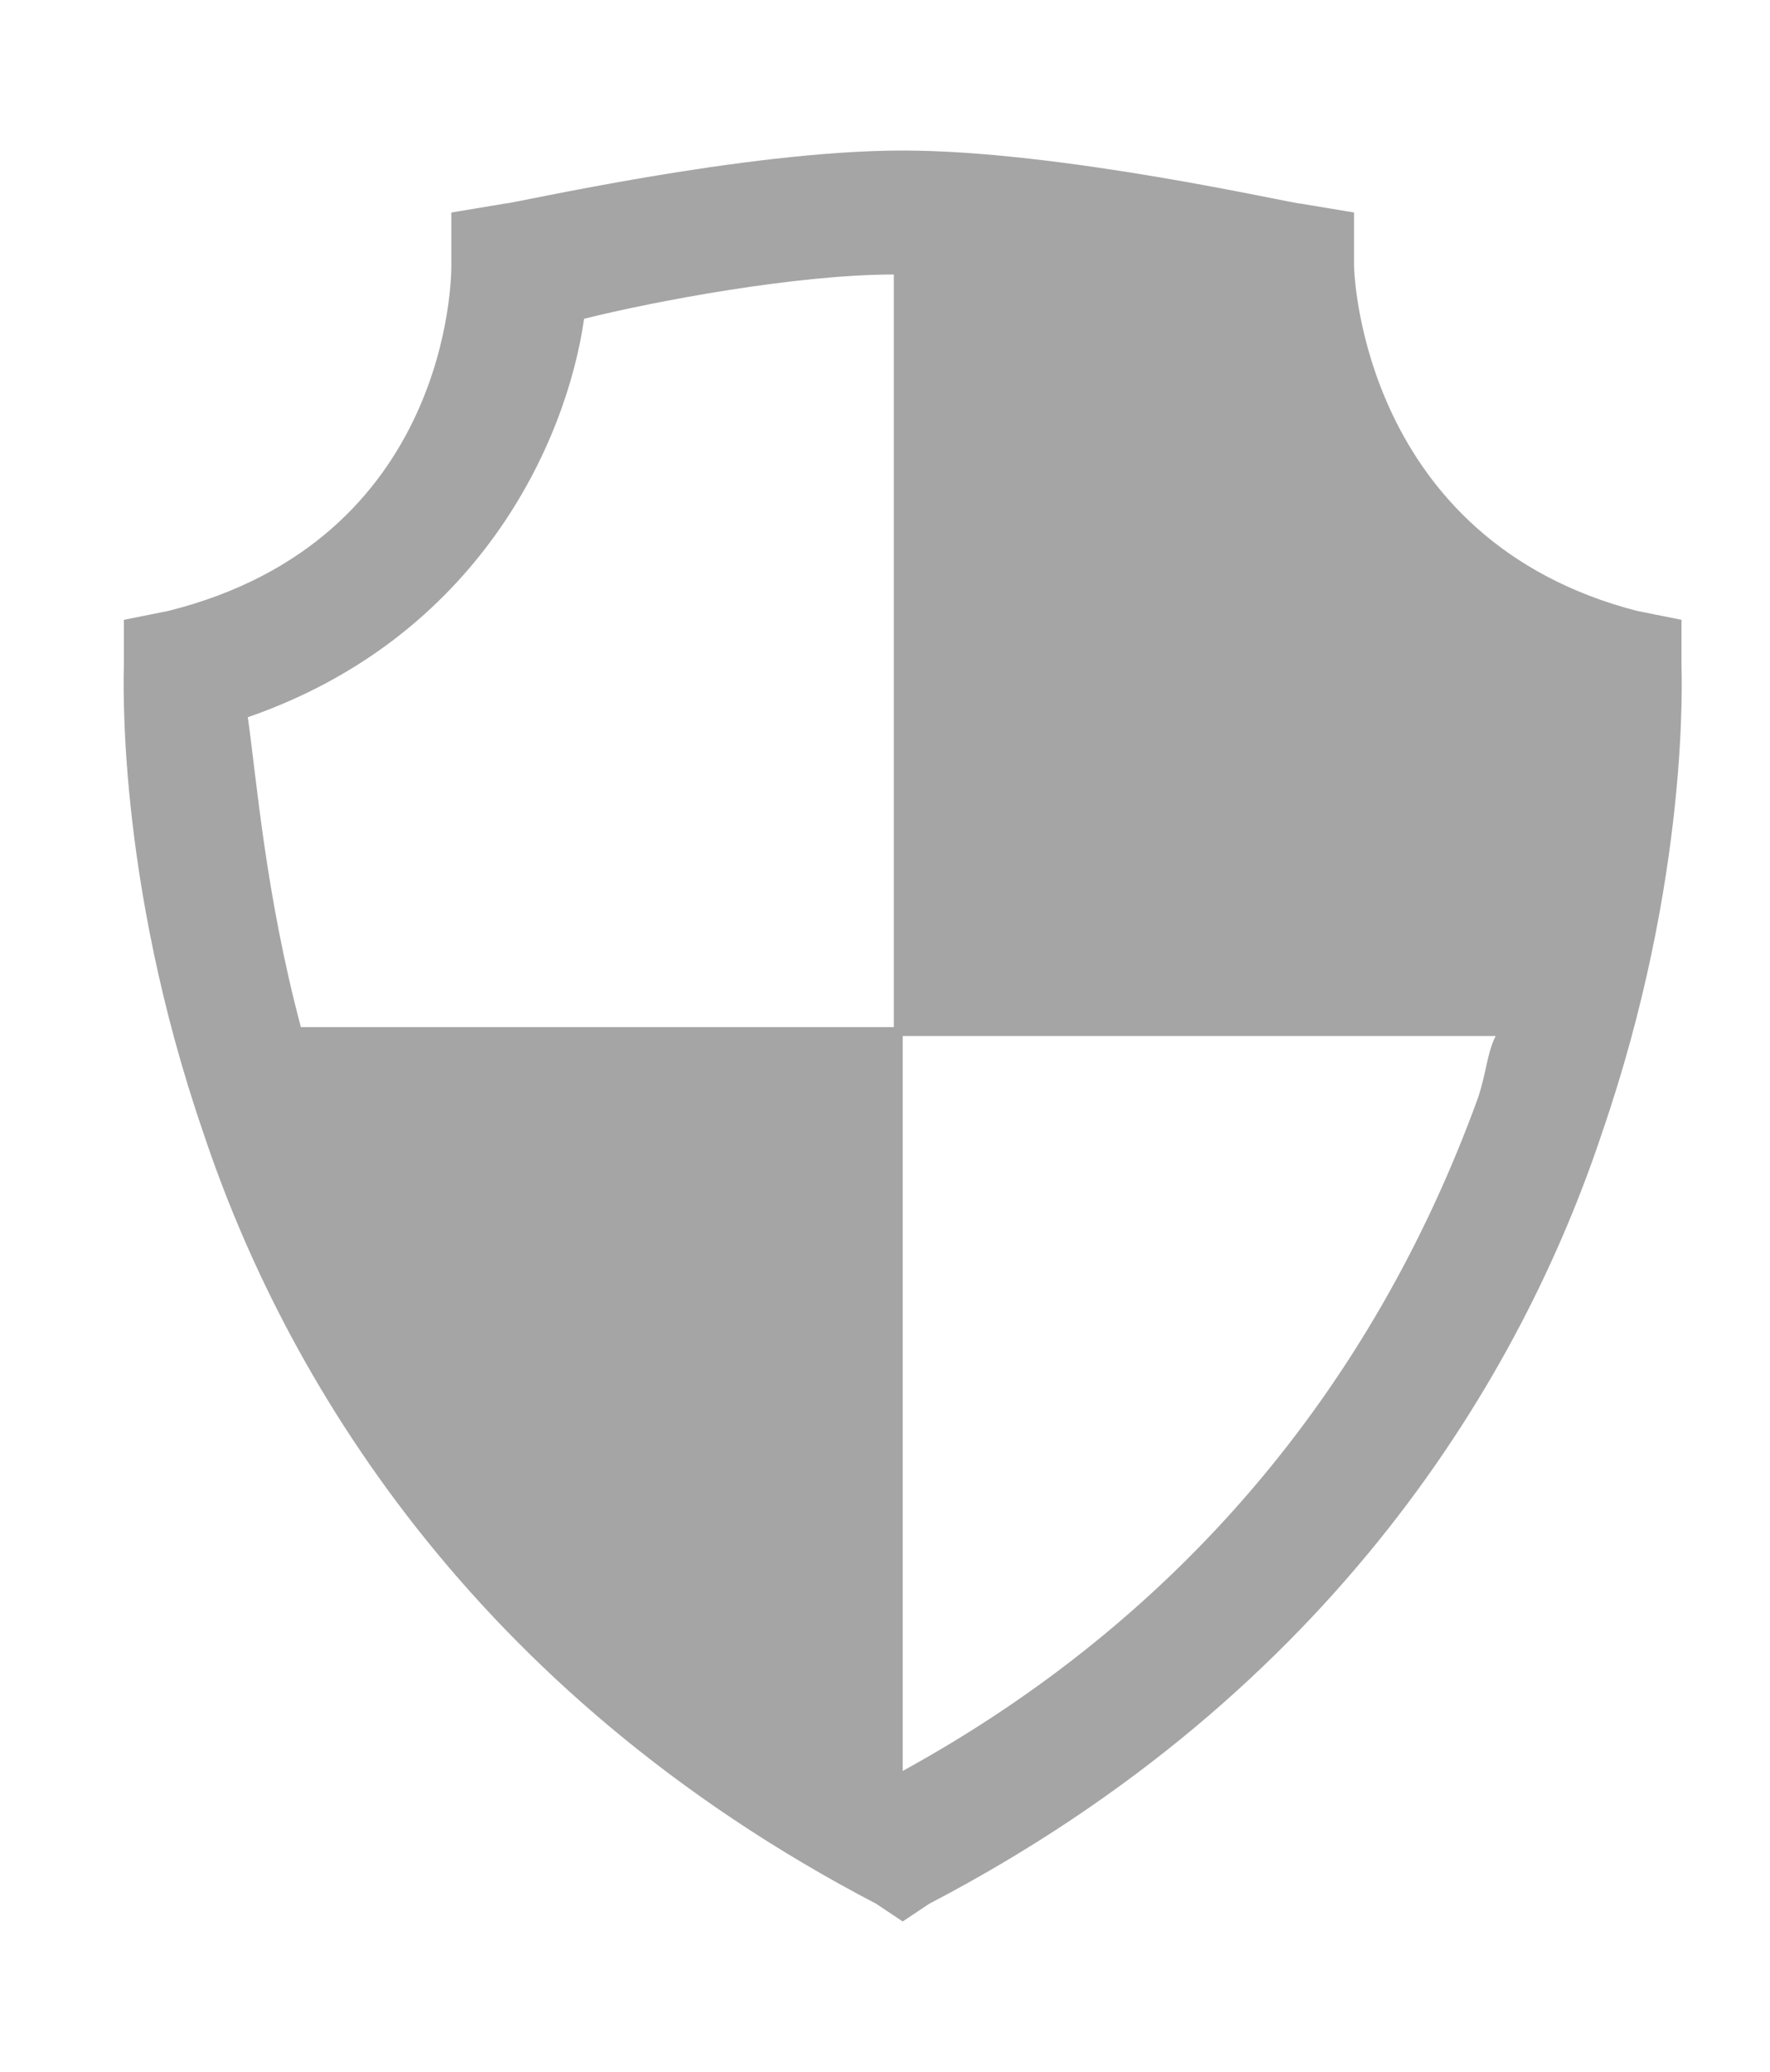 <?xml version="1.0" encoding="utf-8"?>
<!-- Generator: Adobe Illustrator 18.0.0, SVG Export Plug-In . SVG Version: 6.00 Build 0)  -->
<!DOCTYPE svg PUBLIC "-//W3C//DTD SVG 1.1//EN" "http://www.w3.org/Graphics/SVG/1.1/DTD/svg11.dtd">
<svg version="1.1" id="Layer_1" xmlns="http://www.w3.org/2000/svg" xmlns:xlink="http://www.w3.org/1999/xlink" x="0px" y="0px"
	width="20px" height="23.4px" viewBox="0 0 20 23.4" style="enable-background:new 0 0 20 23.4;" xml:space="preserve">
<style type="text/css">
	.st0{fill:#A5A5A5;}
</style>
<path class="st0" d="M19,7.5l0-0.5l-0.5-0.1c-3.1-0.8-3.2-3.8-3.2-3.9V2.4l-0.6-0.1c-0.1,0-2.7-0.6-4.5-0.6c-1.8,0-4.4,0.6-4.5,0.6
	L5.1,2.4V3c0,0.1,0,3.1-3.2,3.9L1.4,7l0,0.5c0,0.1-0.1,2.4,0.9,5.3c0.9,2.7,3,6.3,7.6,8.7l0.3,0.2l0.3-0.2c4.6-2.4,6.7-6,7.6-8.7
	C19.1,9.9,19,7.6,19,7.5z M6.6,3.6C7.4,3.4,9,3.1,10.1,3.1v8.5H3.4C3,10.1,2.9,8.8,2.8,8.1C5.4,7.2,6.4,5,6.6,3.6z M10.2,20v-8.3
	h6.7c-0.1,0.2-0.1,0.4-0.2,0.7C15.5,15.7,13.3,18.3,10.2,20z"/>
<g>
</g>
<g>
</g>
<g>
</g>
<g>
</g>
<g>
</g>
<g>
</g>
</svg>
